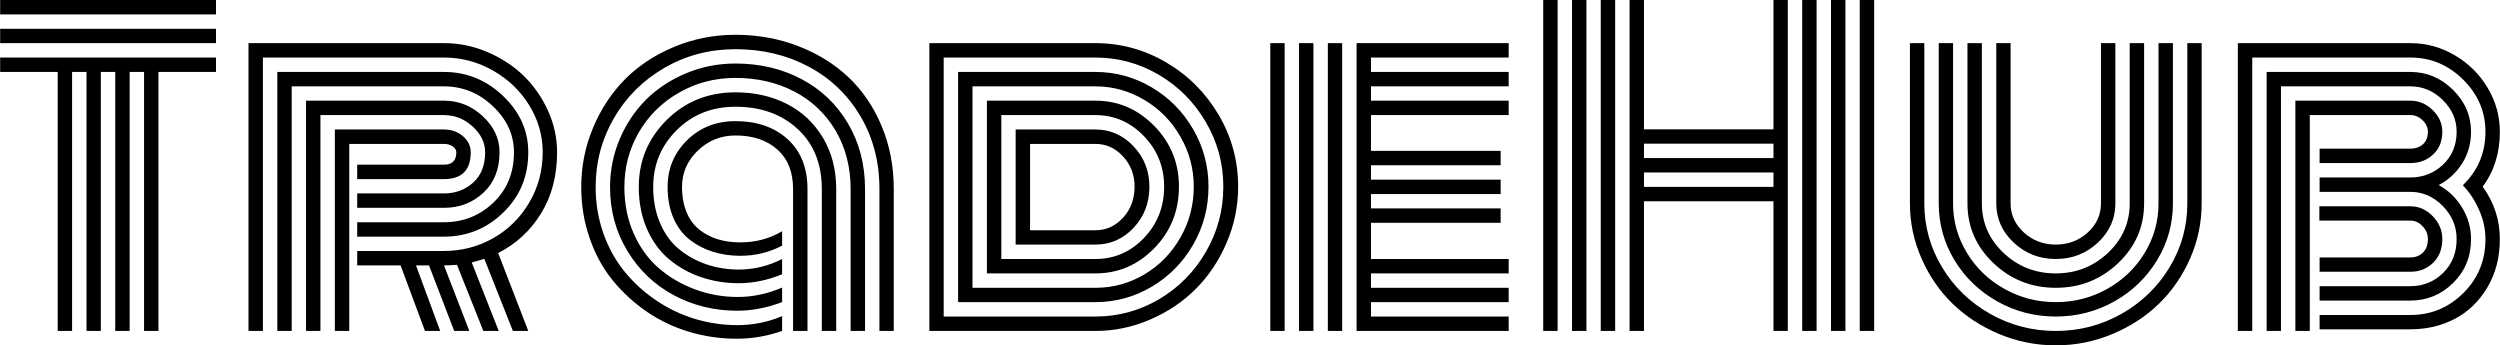<svg viewBox="38.309 44.305 395.52 54.637" xmlns="http://www.w3.org/2000/svg">
  <g id="tight-bounds" transform="matrix(1, 0, 0, 1, 38.309, 44.305)">
    <svg viewBox="0 0 395.52 54.637" height="54.637" width="395.52">
      <g>
        <svg viewBox="0 0 395.52 54.637" height="54.637" width="395.52">
          <g>
            <svg viewBox="0 0 395.52 54.637" height="54.637" width="395.52">
              <g id="textblocktransform">
                <svg viewBox="0 0 395.52 54.637" height="54.637" width="395.52" id="textblock">
                  <g>
                    <svg viewBox="0 0 395.52 54.637" height="54.637" width="395.52">
                      <g transform="matrix(1,0,0,1,0,0)">
                        <svg width="395.52" viewBox="1.49 -40.43 305.38 42.19" height="54.637" data-palette-color="#000000">
                          <path d="M27.86-38.67L1.49-38.67 1.49-40.43 27.86-40.43 27.86-38.67ZM27.86-35.16L1.49-35.16 1.49-36.91 27.86-36.91 27.86-35.16ZM8.52-31.64L1.49-31.64 1.49-33.4 27.86-33.4 27.86-31.64 20.83-31.64 20.83 0 19.07 0 19.07-31.64 17.31-31.64 17.31 0 15.55 0 15.55-31.64 13.79-31.64 13.79 0 12.04 0 12.04-31.64 10.28-31.64 10.28 0 8.52 0 8.52-31.64ZM45.11-15.04L45.11-16.8 55.71-16.8Q57.81-16.8 59.27-18.12 60.74-19.43 60.74-21.83L60.74-21.83Q60.74-23.58 59.21-24.98 57.69-26.37 55.71-26.37L55.71-26.37 40.62-26.37 40.62 0 38.86 0 38.86-28.13 55.71-28.13Q58.42-28.13 60.46-26.22 62.5-24.32 62.5-21.83L62.5-21.83Q62.5-18.73 60.52-16.88 58.54-15.04 55.71-15.04L55.71-15.04 45.11-15.04ZM45.11-11.52L45.11-13.28 55.71-13.28Q59.23-13.28 61.74-15.67 64.26-18.07 64.26-21.83L64.26-21.83Q64.26-25.02 61.69-27.45 59.13-29.88 55.71-29.88L55.71-29.88 37.11-29.88 37.11 0 35.35 0 35.35-31.64 55.71-31.64Q59.86-31.64 62.94-28.7 66.01-25.76 66.01-21.83L66.01-21.83Q66.01-17.43 62.97-14.48 59.93-11.52 55.71-11.52L55.71-11.52 45.11-11.52ZM45.11-8.01L45.11-9.77 55.71-9.77Q58.96-9.77 61.72-11.33 64.48-12.89 66.12-15.67 67.77-18.46 67.77-21.83L67.77-21.83Q67.77-24.88 66.14-27.55 64.5-30.22 61.7-31.81 58.91-33.4 55.71-33.4L55.71-33.4 33.59-33.4 33.59 0 31.83 0 31.83-35.16 55.71-35.16Q58.47-35.16 61.02-34.07 63.57-32.98 65.43-31.19 67.28-29.39 68.41-26.93 69.53-24.46 69.53-21.83L69.53-21.83Q69.53-17.55 67.58-14.37 65.62-11.18 62.33-9.52L62.33-9.52 66.01 0 64.13 0 60.64-8.81Q59.98-8.59 59.1-8.37L59.1-8.37 62.4 0 60.52 0 57.3-8.08Q56.54-8.01 55.71-8.01L55.71-8.01 58.81 0 56.96 0 53.88-8.01 52.29-8.01 55.25 0 53.39 0 50.41-8.01 45.11-8.01ZM44.14-22.85L44.14 0 42.38 0 42.38-24.61 55.71-24.61Q57.08-24.61 58.03-23.79 58.98-22.97 58.98-21.83L58.98-21.83Q58.98-18.55 55.71-18.55L55.71-18.55 45.11-18.55 45.11-20.31 55.71-20.31Q57.22-20.31 57.22-21.83L57.22-21.83Q57.22-22.24 56.77-22.55 56.32-22.85 55.71-22.85L55.71-22.85 44.14-22.85ZM98.36 0L98.36-17.33Q98.36-20.46 96.43-22.17 94.5-23.88 91.33-23.88L91.33-23.88Q88.64-23.88 86.71-22.02 84.79-20.17 84.79-17.58L84.79-17.58Q84.79-16.11 85.18-14.95 85.57-13.79 86.24-13.02 86.91-12.26 87.84-11.76 88.76-11.25 89.78-11.04 90.79-10.82 91.94-10.82L91.94-10.82Q94.72-10.82 97.02-12.18L97.02-12.18 97.02-10.42Q94.65-9.18 91.91-9.18L91.91-9.18Q90.16-9.18 88.61-9.66 87.06-10.13 85.79-11.1 84.52-12.06 83.77-13.73 83.03-15.41 83.03-17.58L83.03-17.58Q83.03-20.95 85.4-23.29 87.76-25.63 91.33-25.63L91.33-25.63Q95.26-25.63 97.69-23.43 100.12-21.22 100.12-17.33L100.12-17.33 100.12 0 98.36 0ZM103.63-17.33L103.63-17.33 103.63 0 101.87 0 101.87-17.33Q101.87-21.95 98.92-24.67 95.97-27.39 91.33-27.39L91.33-27.39Q87.03-27.39 84.15-24.54 81.27-21.68 81.27-17.58L81.27-17.58Q81.27-15.09 82.14-13.11 83-11.13 84.49-9.94 85.98-8.74 87.82-8.12 89.67-7.5 91.72-7.5L91.72-7.5Q94.5-7.5 97.02-8.79L97.02-8.79 97.02-6.93Q94.38-5.83 91.69-5.83L91.69-5.83Q89.28-5.83 87.1-6.58 84.93-7.32 83.22-8.75 81.51-10.18 80.51-12.46 79.51-14.75 79.51-17.58L79.51-17.58Q79.51-22.39 82.92-25.77 86.32-29.15 91.33-29.15L91.33-29.15Q94.84-29.15 97.63-27.72 100.41-26.29 102.02-23.58 103.63-20.87 103.63-17.33ZM107.15-17.33L107.15-17.33 107.15 0 105.39 0 105.39-17.33Q105.39-21.36 103.55-24.48 101.7-27.59 98.51-29.25 95.31-30.91 91.33-30.91L91.33-30.91Q87.54-30.91 84.42-29.11 81.29-27.32 79.52-24.27 77.75-21.22 77.75-17.58L77.75-17.58Q77.75-14.45 78.9-11.88 80.05-9.3 81.99-7.64 83.93-5.98 86.41-5.07 88.89-4.15 91.6-4.15L91.6-4.15Q94.36-4.15 97.02-5.3L97.02-5.3 97.02-3.52Q94.23-2.47 91.55-2.47L91.55-2.47Q87.32-2.47 83.78-4.37 80.24-6.27 78.12-9.77 76-13.26 76-17.58L76-17.58Q76-20.65 77.18-23.44 78.36-26.22 80.39-28.25 82.42-30.27 85.27-31.47 88.13-32.67 91.33-32.67L91.33-32.67Q95.8-32.67 99.4-30.76 103-28.86 105.07-25.34 107.15-21.83 107.15-17.33ZM110.66-17.33L110.66-17.33 110.66 0 108.91 0 108.91-17.33Q108.91-22.31 106.59-26.23 104.27-30.15 100.26-32.29 96.26-34.42 91.33-34.42L91.33-34.42Q86.59-34.42 82.66-32.15 78.73-29.88 76.48-26.01 74.24-22.14 74.24-17.58L74.24-17.58Q74.24-14.58 75.2-11.88 76.17-9.18 77.84-7.17 79.51-5.15 81.7-3.69 83.88-2.22 86.41-1.46 88.94-0.71 91.55-0.71L91.55-0.71Q94.43-0.71 97.02-1.81L97.02-1.81 97.02 0Q94.31 0.95 91.45 0.95L91.45 0.95Q88.5 0.95 85.7 0.12 82.91-0.71 80.52-2.33 78.14-3.96 76.34-6.16 74.53-8.37 73.51-11.33 72.48-14.28 72.48-17.58L72.48-17.58Q72.48-21.36 73.91-24.79 75.34-28.22 77.81-30.73 80.29-33.23 83.82-34.7 87.35-36.18 91.33-36.18L91.33-36.18Q95.38-36.18 98.95-34.81 102.51-33.45 105.1-31.02 107.69-28.59 109.17-25.05 110.66-21.51 110.66-17.33ZM135.3-10.55L125.55-10.55 125.55-24.61Q125.55-24.61 135.3-24.61L135.3-24.61Q138.01-24.61 139.95-22.56 141.89-20.51 141.89-17.63L141.89-17.63Q141.89-14.65 139.96-12.6 138.03-10.55 135.3-10.55L135.3-10.55ZM127.31-22.85L127.31-12.3 135.3-12.3Q137.27-12.3 138.68-13.84 140.08-15.38 140.08-17.63L140.08-17.63Q140.08-19.78 138.68-21.31 137.27-22.85 135.3-22.85L135.3-22.85 127.31-22.85ZM123.8-26.37L123.8-8.79 135.3-8.79Q138.76-8.79 141.23-11.36 143.69-13.94 143.69-17.63L143.69-17.63Q143.69-21.24 141.22-23.8 138.74-26.37 135.3-26.37L135.3-26.37 123.8-26.37ZM135.3-7.03L122.04-7.03 122.04-28.13 135.3-28.13Q139.47-28.13 142.49-25.04 145.5-21.95 145.5-17.63L145.5-17.63Q145.5-13.21 142.5-10.12 139.49-7.03 135.3-7.03L135.3-7.03ZM120.28-29.88L120.28-5.27 135.3-5.27Q138.52-5.27 141.28-6.91 144.04-8.54 145.67-11.4 147.31-14.26 147.31-17.63L147.31-17.63Q147.31-20.92 145.67-23.75 144.04-26.59 141.26-28.23 138.49-29.88 135.3-29.88L135.3-29.88 120.28-29.88ZM135.3-3.52L118.52-3.52 118.52-31.64 135.3-31.64Q138.98-31.64 142.17-29.76 145.35-27.88 147.23-24.65 149.11-21.41 149.11-17.63L149.11-17.63Q149.11-13.79 147.23-10.53 145.35-7.28 142.17-5.4 138.98-3.52 135.3-3.52L135.3-3.52ZM116.76-33.4L116.76-1.76 135.3-1.76Q139.47-1.76 143.06-3.87 146.65-5.98 148.78-9.64 150.92-13.31 150.92-17.63L150.92-17.63Q150.92-21.88 148.78-25.52 146.65-29.17 143.05-31.29 139.45-33.4 135.3-33.4L135.3-33.4 116.76-33.4ZM135.3 0L135.3 0 115.01 0 115.01-35.16 135.3-35.16Q139.93-35.16 143.95-32.8 147.97-30.44 150.35-26.4 152.73-22.36 152.73-17.63L152.73-17.63Q152.73-14.04 151.32-10.77 149.92-7.5 147.56-5.14 145.21-2.78 141.98-1.39 138.76 0 135.3 0ZM165.44-35.16L165.44 0 163.69 0 163.69-35.16 165.44-35.16ZM161.93-35.16L161.93 0 160.17 0 160.17-35.16 161.93-35.16ZM158.41-35.16L158.41 0 156.66 0 156.66-35.16 158.41-35.16ZM168.96-13.21L168.96-8.79 185.78-8.79 185.78-7.03 168.96-7.03 168.96-5.27 185.78-5.27 185.78-3.52 168.96-3.52 168.96-1.76 185.78-1.76 185.78 0 167.2 0 167.2-35.16 185.78-35.16 185.78-33.4 168.96-33.4 168.96-31.64 185.78-31.64 185.78-29.88 168.96-29.88 168.96-28.13 185.78-28.13 185.78-26.37 168.96-26.37 168.96-22 184.8-22 184.8-20.24 168.96-20.24 168.96-18.48 184.8-18.48 184.8-16.72 168.96-16.72 168.96-14.97 184.8-14.97 184.8-13.21 168.96-13.21ZM228.67 0L228.67-40.43 230.43-40.43 230.43 0 228.67 0ZM190 0L190-40.43 191.76-40.43 191.76 0 190 0ZM225.16 0L225.16-40.43 226.92-40.43 226.92 0 225.16 0ZM221.64 0L221.64-40.43 223.4-40.43 223.4 0 221.64 0ZM218.13-24.63L218.13-40.43 219.88-40.43 219.88 0 218.13 0 218.13-15.84 202.31-15.84 202.31 0 200.55 0 200.55-40.43 202.31-40.43 202.31-24.63 218.13-24.63ZM197.03 0L197.03-40.43 198.79-40.43 198.79 0 197.03 0ZM193.52 0L193.52-40.43 195.28-40.43 195.28 0 193.52 0ZM202.31-17.6L218.13-17.6 218.13-19.36 202.31-19.36 202.31-17.6ZM202.31-21.12L218.13-21.12 218.13-22.88 202.31-22.88 202.31-21.12ZM258.14-15.58L258.14-15.58 258.14-35.16 259.9-35.16 259.9-15.58Q259.9-12.79 257.76-10.79 255.62-8.79 252.62-8.79 249.62-8.79 247.48-10.79 245.35-12.79 245.35-15.58L245.35-15.58 245.35-35.16 247.1-35.16 247.1-15.58Q247.1-13.5 248.73-12.02 250.35-10.55 252.62-10.55 254.89-10.55 256.52-12.02 258.14-13.5 258.14-15.58ZM261.65-15.58L261.65-15.58 261.65-35.16 263.41-35.16 263.41-15.58Q263.41-11.3 260.24-8.29 257.07-5.27 252.62-5.27 248.18-5.27 245-8.29 241.83-11.3 241.83-15.58L241.83-15.58 241.83-35.16 243.59-35.16 243.59-15.58Q243.59-12.04 246.24-9.53 248.89-7.03 252.62-7.03L252.62-7.03Q256.33-7.03 258.99-9.53 261.65-12.04 261.65-15.58ZM265.17-15.58L265.17-15.58 265.17-35.16 266.93-35.16 266.93-15.58Q266.93-11.84 265-8.65 263.07-5.47 259.78-3.61 256.48-1.76 252.62-1.76 248.76-1.76 245.47-3.61 242.17-5.47 240.24-8.65 238.32-11.84 238.32-15.58L238.32-15.58 238.32-35.16 240.07-35.16 240.07-15.58Q240.07-12.33 241.76-9.55 243.44-6.76 246.34-5.14 249.23-3.52 252.62-3.52 256.02-3.52 258.91-5.14 261.8-6.76 263.49-9.55 265.17-12.33 265.17-15.58ZM268.69-15.58L268.69-15.58 268.69-35.16 270.44-35.16 270.44-15.58Q270.44-12.06 269.03-8.85 267.61-5.64 265.22-3.32 262.83-1 259.53 0.38 256.24 1.76 252.62 1.76 249.01 1.76 245.71 0.38 242.42-1 240.02-3.32 237.63-5.64 236.22-8.85 234.8-12.06 234.8-15.58L234.8-15.58 234.8-35.16 236.56-35.16 236.56-15.58Q236.56-11.38 238.72-7.79 240.88-4.2 244.58-2.1 248.28 0 252.62 0 256.97 0 260.67-2.1 264.36-4.2 266.53-7.79 268.69-11.38 268.69-15.58ZM302.4-17.77L302.4-17.77 302.35-17.8Q305.11-20.48 305.11-24.34L305.11-24.34Q305.11-28 302.39-30.7 299.67-33.4 295.95-33.4L295.95-33.4 276.62-33.4 276.62 0 274.86 0 274.86-35.16 295.95-35.16Q298.84-35.16 301.36-33.68 303.89-32.2 305.38-29.7 306.87-27.2 306.87-24.34L306.87-24.34Q306.87-20.43 304.77-17.63L304.77-17.63Q306.87-14.72 306.87-11.23L306.87-11.23Q306.87-7.89 305.35-5.33 303.84-2.78 301.39-1.49 298.93-0.2 295.95-0.2L295.95-0.2 284.85-0.2 284.85-1.95 295.95-1.95Q299.71-1.95 302.41-4.63 305.11-7.3 305.11-11.23L305.11-11.23Q305.11-13.04 304.33-14.79 303.55-16.55 302.38-17.75L302.38-17.75Q302.38-17.77 302.4-17.77ZM295.95-8.98L295.95-8.98 284.85-8.98 284.85-7.23 295.95-7.23Q297.57-7.23 298.7-8.31 299.84-9.4 299.84-11.23L299.84-11.23Q299.84-12.82 298.66-14.03 297.49-15.23 295.95-15.23L295.95-15.23 284.82-15.23 284.82-13.48 295.95-13.48Q296.78-13.48 297.43-12.79 298.08-12.11 298.08-11.23L298.08-11.23Q298.08-10.16 297.47-9.57 296.86-8.98 295.95-8.98ZM295.95-5.47L295.95-5.47 284.85-5.47 284.85-3.71 295.95-3.71Q298.98-3.71 301.17-5.87 303.35-8.03 303.35-11.23L303.35-11.23Q303.35-13.26 302.27-15.05 301.18-16.85 299.4-17.82L299.4-17.82Q301.18-18.75 302.27-20.47 303.35-22.19 303.35-24.34L303.35-24.34Q303.35-27.27 301.14-29.46 298.93-31.64 295.95-31.64L295.95-31.64 278.38-31.64 278.38 0 280.13 0 280.13-29.88 295.95-29.88Q298.2-29.88 299.9-28.21 301.59-26.54 301.59-24.34L301.59-24.34Q301.59-21.9 299.93-20.32 298.27-18.75 295.95-18.75L295.95-18.75 290.58-18.75 284.85-18.75 284.85-16.99 290.58-16.99 295.95-16.99Q298.2-16.99 299.9-15.26 301.59-13.53 301.59-11.23L301.59-11.23Q301.59-8.69 299.93-7.08 298.27-5.47 295.95-5.47ZM295.95-22.27L295.95-22.27 284.85-22.27 284.85-20.51 295.95-20.51Q297.59-20.51 298.71-21.55 299.84-22.58 299.84-24.34L299.84-24.34Q299.84-25.83 298.66-26.98 297.49-28.13 295.95-28.13L295.95-28.13 281.89-28.13 281.89 0 283.65 0 283.65-26.37 295.95-26.37Q296.78-26.37 297.43-25.74 298.08-25.12 298.08-24.34L298.08-24.34Q298.08-23.34 297.47-22.8 296.86-22.27 295.95-22.27Z" opacity="1" transform="matrix(1,0,0,1,0,0)" fill="#000000" class="wordmark-text-0" data-fill-palette-color="primary" id="text-0"/>
                        </svg>
                      </g>
                    </svg>
                  </g>
                </svg>
              </g>
            </svg>
          </g>
          <g/>
        </svg>
      </g>
    </svg>
  </g>
</svg>